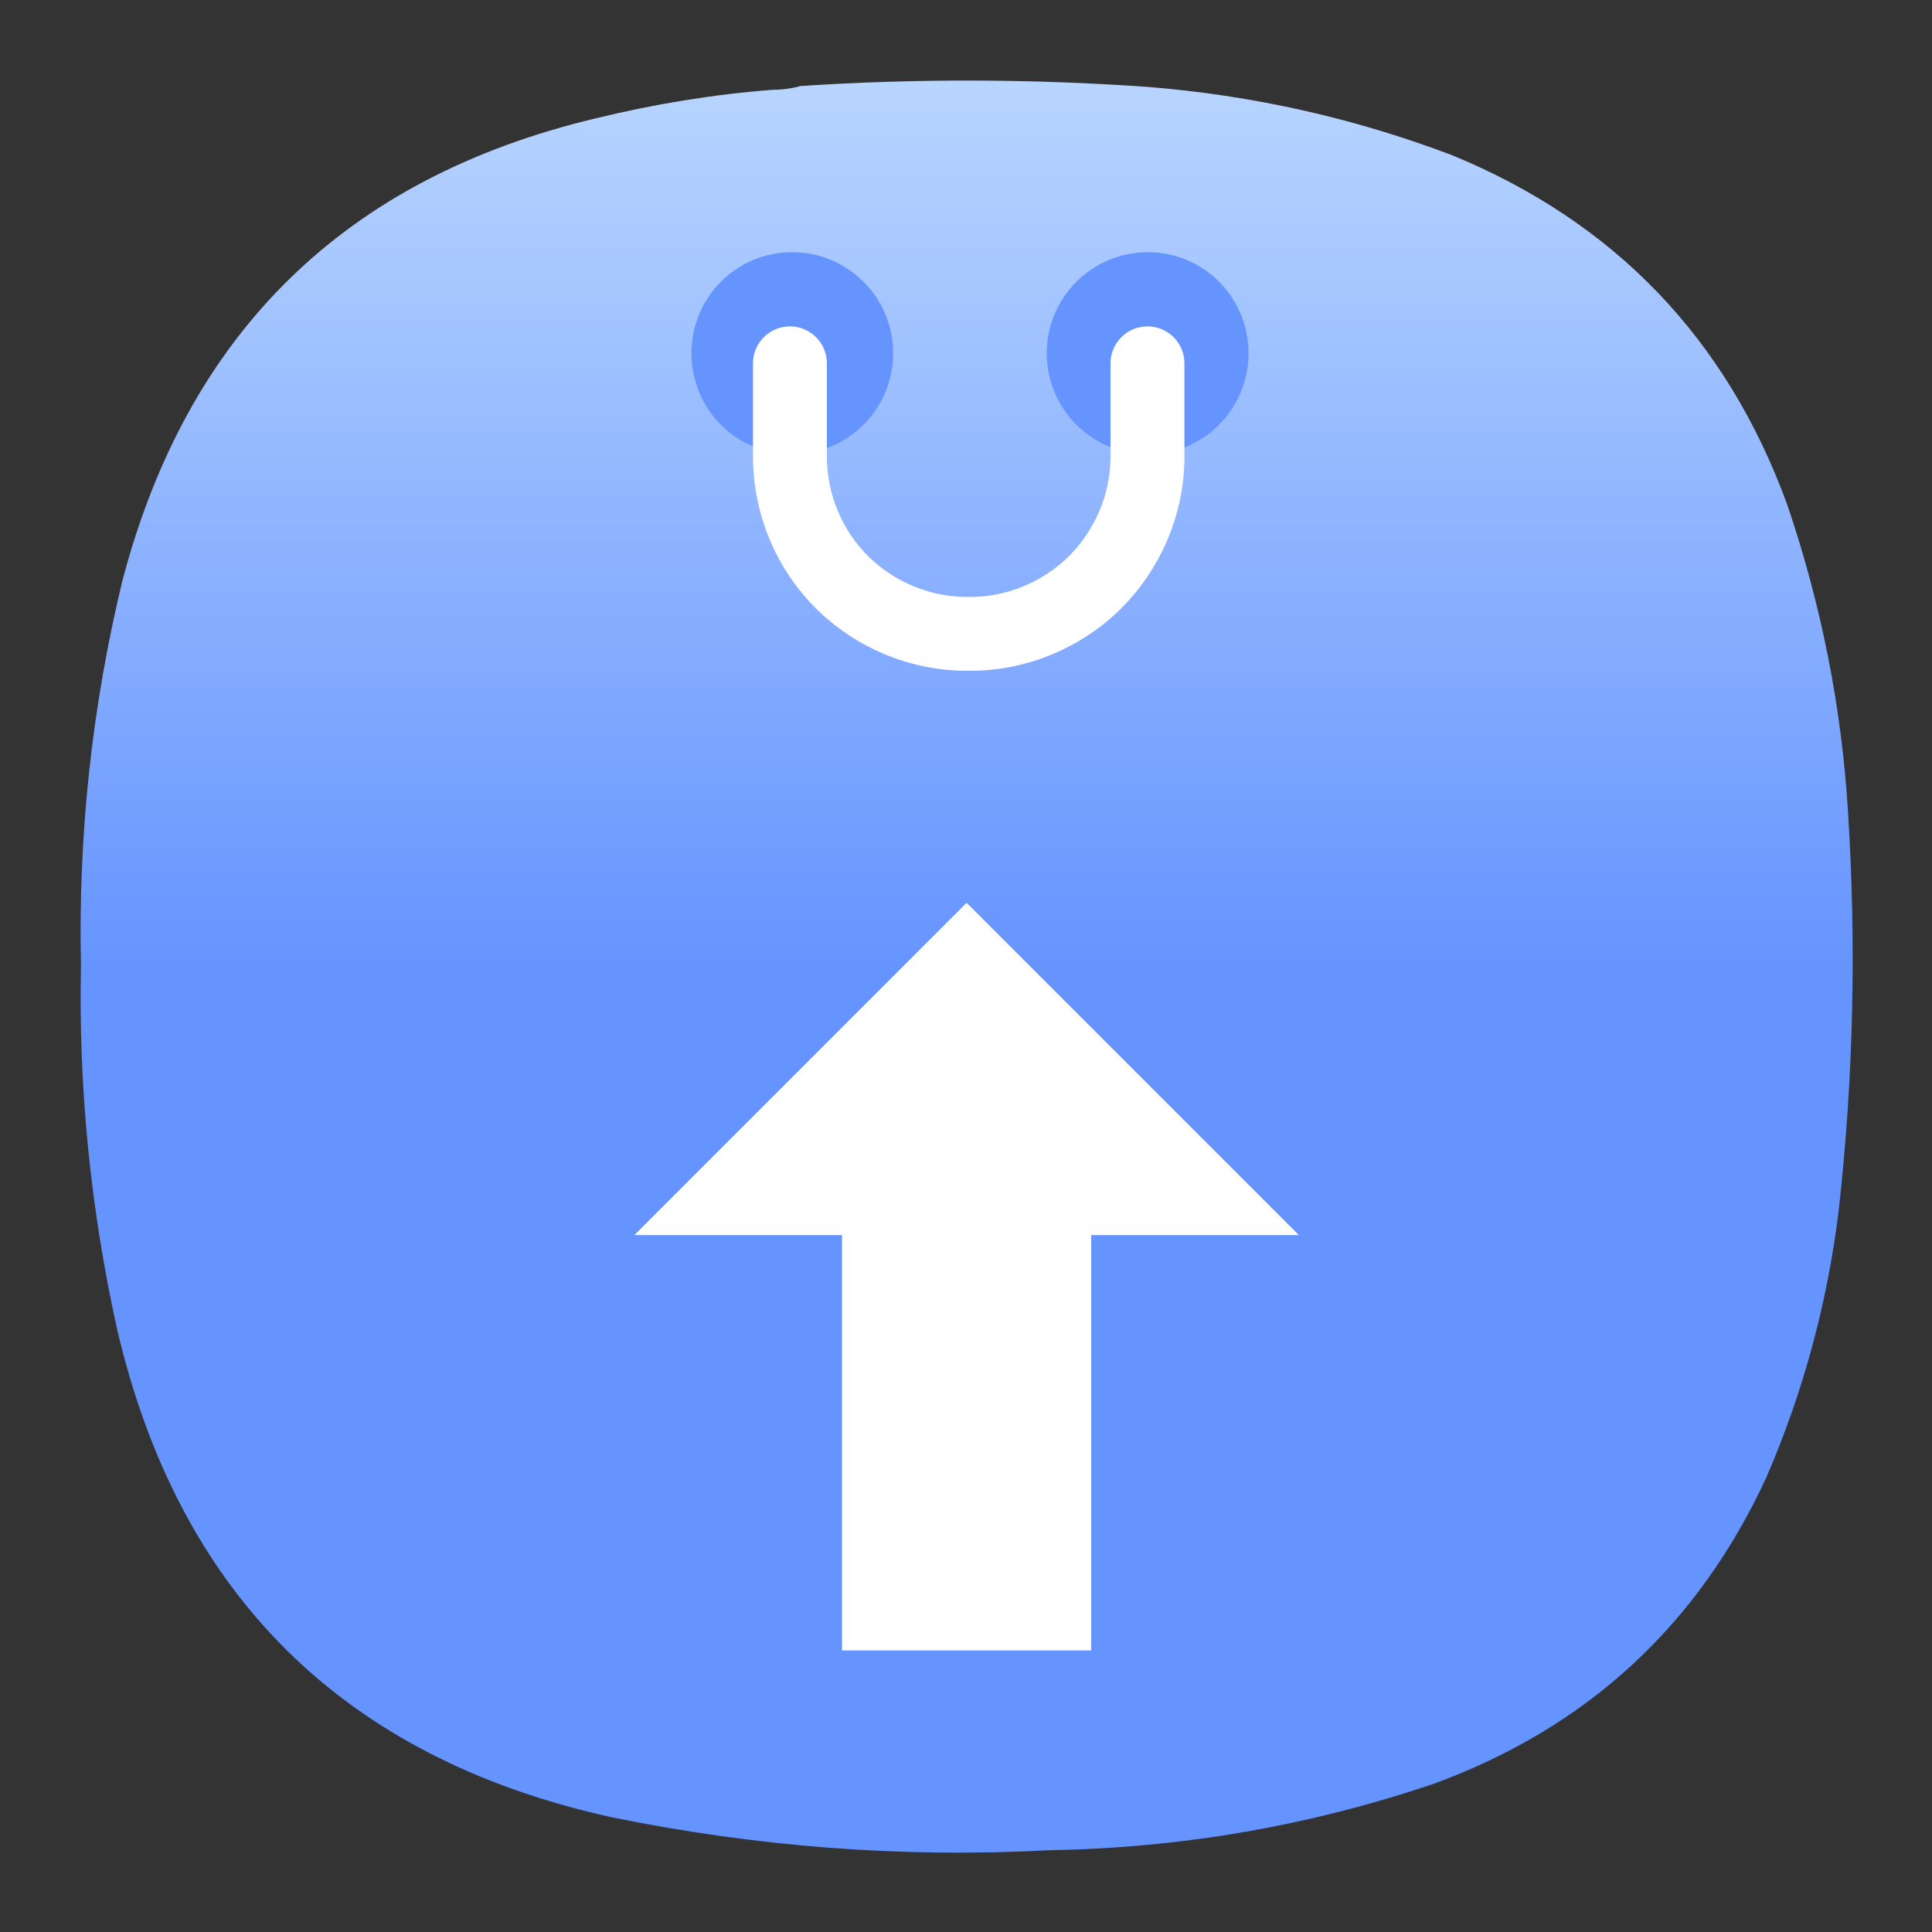 <?xml version="1.0" encoding="UTF-8" standalone="no"?>
<svg
   width="24"
   height="24"
   viewBox="0 0 6.35 6.35"
   version="1.1"
   id="svg420"
   sodipodi:docname="cs-software-properties.svg"
   xml:space="preserve"
   inkscape:version="1.2.2 (b0a8486541, 2022-12-01)"
   xmlns:inkscape="http://www.inkscape.org/namespaces/inkscape"
   xmlns:sodipodi="http://sodipodi.sourceforge.net/DTD/sodipodi-0.dtd"
   xmlns="http://www.w3.org/2000/svg"
   xmlns:svg="http://www.w3.org/2000/svg"><rect x="0" y="0" width="6.35" height="6.35" fill="#333333" stroke="none"/><sodipodi:namedview
     id="namedview422"
     pagecolor="#ffffff"
     bordercolor="#000000"
     borderopacity="0.25"
     inkscape:showpageshadow="2"
     inkscape:pageopacity="0.0"
     inkscape:pagecheckerboard="0"
     inkscape:deskcolor="#d1d1d1"
     showgrid="false"
     inkscape:zoom="4.8282135"
     inkscape:cx="92.787943"
     inkscape:cy="21.4365"
     inkscape:window-width="2560"
     inkscape:window-height="1000"
     inkscape:window-x="1680"
     inkscape:window-y="0"
     inkscape:window-maximized="1"
     inkscape:current-layer="svg420" /><defs
     id="defs404"><filter
       id="c"
       x="-0.081"
       y="-0.162"
       width="1.162"
       height="1.324"
       color-interpolation-filters="sRGB"><feGaussianBlur
         stdDeviation=".214"
         id="feGaussianBlur395" /></filter><filter
       id="b"
       x="-0.113"
       y="-0.104"
       width="1.226"
       height="1.207"
       color-interpolation-filters="sRGB"><feGaussianBlur
         stdDeviation=".548"
         id="feGaussianBlur398" /></filter><clipPath
       id="a"><rect
         x="1.587"
         y="2.646"
         width="13.758"
         height="12.7"
         rx="0.794"
         ry="0.794"
         fill="#ececec"
         opacity="0.8"
         stroke-linecap="round"
         stroke-linejoin="round"
         stroke-width="0.37"
         style="paint-order:stroke fill markers"
         id="rect401" /></clipPath><filter
       id="c-3"
       x="-0.081"
       y="-0.162"
       width="1.162"
       height="1.324"
       color-interpolation-filters="sRGB"><feGaussianBlur
         stdDeviation=".214"
         id="feGaussianBlur1485" /></filter><filter
       id="b-6"
       x="-0.113"
       y="-0.104"
       width="1.226"
       height="1.207"
       color-interpolation-filters="sRGB"><feGaussianBlur
         stdDeviation=".548"
         id="feGaussianBlur1488" /></filter><clipPath
       id="a-7"><rect
         x="1.587"
         y="2.646"
         width="13.758"
         height="12.7"
         rx="0.794"
         ry="0.794"
         fill="#ececec"
         opacity="0.8"
         stroke-linecap="round"
         stroke-linejoin="round"
         stroke-width="0.37"
         style="paint-order:stroke fill markers"
         id="rect1491" /></clipPath><linearGradient
       id="paint0_linear_14_2"
       x1="12"
       y1="0"
       x2="12"
       y2="12"
       gradientUnits="userSpaceOnUse"
       gradientTransform="matrix(0.243,0,0,0.243,0.265,0.265)"><stop
         stop-color="#C7CEFF"
         id="stop1647"
         offset="0"
         style="stop-color:#b8d5ff;stop-opacity:1;" /><stop
         offset="1"
         stop-color="#6C7AD8"
         id="stop1649"
         style="stop-color:#6694ff;stop-opacity:1;" /></linearGradient><linearGradient
       x1="12"
       y1="0"
       x2="12"
       y2="12"
       gradientUnits="userSpaceOnUse"
       gradientTransform="matrix(0.688,0,0,0.688,0.75,0.75)"
       spreadMethod="pad"
       id="linearGradient4207"><stop
         style="stop-opacity:1;stop-color:#b8d5ff"
         offset="0"
         id="stop4203" /><stop
         style="stop-opacity:1;stop-color:#6694ff"
         offset="1"
         id="stop4205" /></linearGradient></defs><g
     id="g598"
     transform="translate(20.546,-2.25)"><g
       id="g4191"
       transform="matrix(0.353,0,0,0.353,-20.546,2.25)"><g
         id="g4193"><g
           id="g4195"><g
             id="g4201"><path
               d="m 7.195,0.836 c 0.09,0 0.176,-0.012 0.258,-0.035 1.078,-0.071 2.156,-0.067 3.231,0.008 0.976,0.078 1.921,0.289 2.836,0.636 1.519,0.625 2.558,1.711 3.121,3.254 0.316,0.93 0.507,1.887 0.566,2.867 0.078,1.235 0.051,2.465 -0.086,3.696 -0.105,0.863 -0.328,1.691 -0.672,2.488 -0.637,1.383 -1.672,2.336 -3.101,2.859 C 12.191,17 11,17.207 9.773,17.227 8.398,17.301 7.035,17.195 5.684,16.918 3.203,16.367 1.668,14.852 1.09,12.375 0.844,11.262 0.73,10.133 0.754,8.992 0.727,7.777 0.855,6.582 1.141,5.402 1.75,3.09 3.219,1.656 5.547,1.102 6.09,0.969 6.641,0.879 7.195,0.836 Z"
               style="fill:url(#linearGradient4207);fill-rule:evenodd;stroke:none"
               id="path4209" /></g></g></g><path
         d="M 7.84,15.367 V 11.5 H 5.906 L 9,8.406 12.094,11.5 H 10.16 v 3.867 z"
         style="fill:#ffffff;fill-opacity:1;fill-rule:nonzero;stroke:none"
         id="path4211" /><path
         d="m 7.375,4.23 c 0.52,0 0.941,-0.421 0.941,-0.941 0,-0.519 -0.421,-0.941 -0.941,-0.941 -0.52,0 -0.937,0.422 -0.937,0.941 0,0.52 0.417,0.941 0.937,0.941 z"
         style="fill:#6694ff;fill-opacity:1;fill-rule:nonzero;stroke:none"
         id="path4213" /><path
         d="m 10.688,4.23 c 0.519,0 0.937,-0.421 0.937,-0.941 0,-0.519 -0.418,-0.941 -0.937,-0.941 -0.52,0 -0.942,0.422 -0.942,0.941 0,0.52 0.422,0.941 0.942,0.941 z"
         style="fill:#6694ff;fill-opacity:1;fill-rule:nonzero;stroke:none"
         id="path4215" /><g
         id="g4217"><path
           d="M 10.684,3.383 V 4.266 C 10.68,4.703 10.5,5.121 10.188,5.43 9.875,5.734 9.453,5.906 9.02,5.902 8.582,5.906 8.16,5.734 7.848,5.43 7.535,5.121 7.359,4.703 7.355,4.266 V 3.383"
           style="fill:none;stroke:#ffffff;stroke-width:0.688;stroke-linecap:round;stroke-linejoin:round;stroke-miterlimit:4;stroke-dasharray:none;stroke-opacity:1"
           id="path4219" /></g></g></g></svg>
